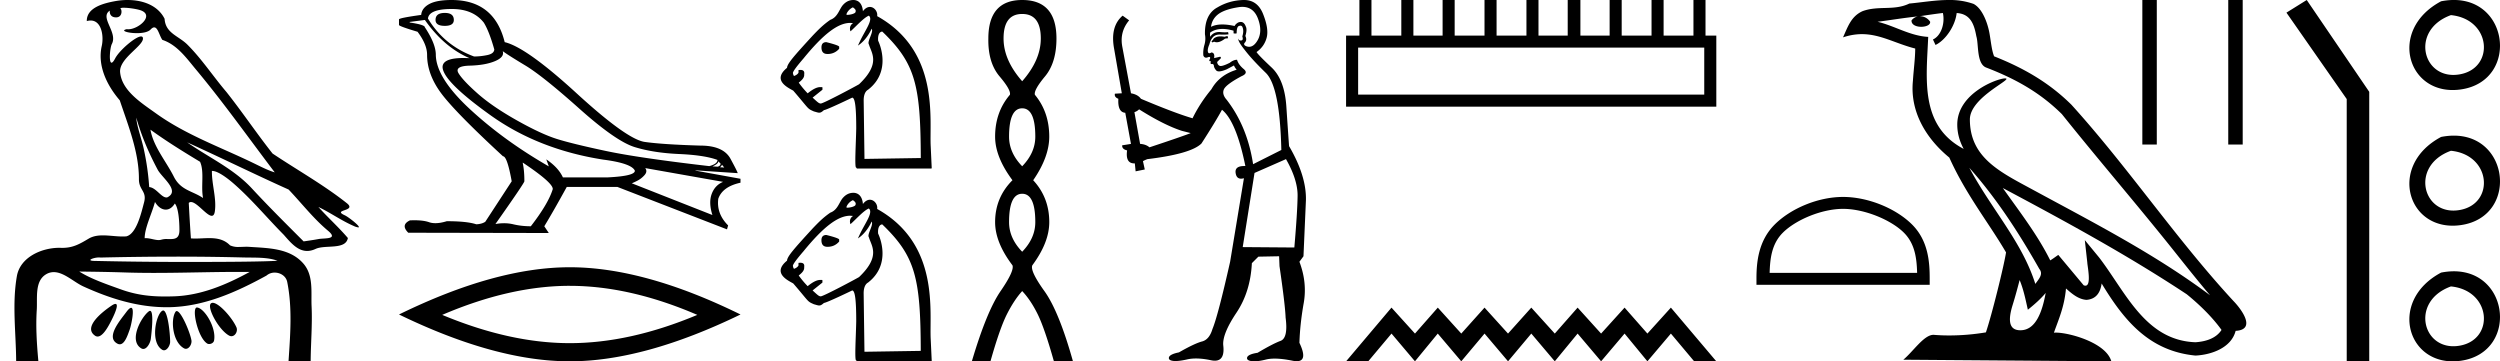 <svg xmlns="http://www.w3.org/2000/svg" width="124.546" height="18"><path d="M6.174.386c.221 0 .566.052.757.104.832.223-.005.968-.54.968a.513.513 0 0 1-.073-.005c-.353.074.06.199.502.199.272 0 .555-.047.681-.18.072-.077.131-.108.182-.108.185 0 .258.417.406.623.74.245 1.203.913 1.682 1.486 1.377 1.65 2.617 3.405 3.917 5.115-.357-.105-.743-.31-1.097-.48-1.62-.783-3.347-1.401-4.814-2.455-.732-.525-1.712-1.134-1.793-2.056-.061-.702 1.227-1.337 1.134-1.717-.011-.044-.043-.064-.09-.064-.274 0-1.077.688-1.288 1.09-.081.155-.14.217-.182.217-.146 0-.077-.757.014-.93.31-.589-.628-1.325-.1-1.664-.016.088.002.337.312.337.325 0 .305-.4.205-.453a.435.435 0 0 1 .185-.027zm.616 5.477c.254.9.626 1.766 1.065 2.59.217.405 1.13 1.049.485 1.377a.194.194 0 0 1-.052.007c-.257 0-.519-.495-.855-.517a12.843 12.843 0 0 0-.265-1.873c-.103-.505-.36-1.176-.378-1.584zm.705.597c.795.576 1.63 1.093 2.472 1.6.222.497.034 1.222.149 1.805-.538-.363-1.112-.378-1.457-1.066-.385-.766-1.019-1.494-1.164-2.34zm.226 3.6c.134.235.335.383.538.383.16 0 .32-.091.45-.304.186.205.23.926.23 1.325.002.411-.214.446-.465.446l-.155-.002a.93.93 0 0 0-.278.032.453.453 0 0 1-.138.02c-.197 0-.423-.095-.636-.095-.02 0-.04 0-.06.002.001-.52.36-1.225.514-1.808zm1.603-2.968c1.69.766 3.36 1.59 5.054 2.351.648.679 1.239 1.448 1.96 2.049.538.45-.155.358-.474.418-.244.046-.492.08-.738.116-.87-.87-1.745-1.738-2.58-2.641-.909-.982-2.145-1.538-3.222-2.293zm-.512 5.693c1.105 0 2.211.013 3.316.042.556.014 1.197-.023 1.695.164-.658.042-2.304.058-4.042.058a201.337 201.337 0 0 1-5.037-.05c-.51 0-.097-.173.188-.173a.55.55 0 0 1 .076.005c1.267-.03 2.535-.046 3.804-.046zm-4.862.743c.75.01 1.5.02 2.25.045.495.017.989.023 1.483.023 1.398 0 2.796-.05 4.192-.05.188 0 .375.001.562.003-1.161.634-2.421 1.17-3.766 1.214-.152.005-.3.008-.445.008-.76 0-1.443-.08-2.196-.351-.656-.236-1.506-.523-2.08-.892zm6.649 1.558a.144.144 0 0 0-.078.02c-.256.16.368 1.331.895 1.613.04.021.078.03.115.03.192 0 .33-.259.247-.445-.214-.48-.87-1.218-1.18-1.218zm-4.848.055c-.042 0-.105.026-.194.086-.432.29-1.443 1.067-.823 1.496a.22.22 0 0 0 .129.042c.224 0 .442-.354.556-.556.12-.21.574-1.068.332-1.068zm4.06.177c-.274 0 .026 1.476.502 1.79.031.022.07.031.109.031.106 0 .222-.069.242-.173.123-.637-.473-1.61-.846-1.647a.08.08 0 0 0-.008 0zm-3.278.017c-.05 0-.13.062-.244.216-.302.408-1.043 1.256-.436 1.571.04.021.078.03.114.03.254 0 .4-.478.49-.72.081-.222.268-1.097.076-1.097zm2.271.162c-.023 0-.043.012-.06.037-.245.368-.164 1.491.42 1.817a.196.196 0 0 0 .097.026c.172 0 .306-.25.276-.423-.07-.41-.517-1.457-.733-1.457zm-1.329-.011a.1.1 0 0 0-.058.023c-.391.291-1.017 1.466-.379 1.845.035.02.068.03.101.03.191 0 .35-.31.375-.504.04-.334.162-1.394-.039-1.394zm.655-.018a.08.08 0 0 0-.038.01c-.324.174-.62 1.573-.014 1.945a.175.175 0 0 0 .092.028c.164 0 .306-.252.306-.421-.002-.46-.123-1.562-.346-1.562zM6.352 0c-.205 0-.408.02-.598.054-.567.104-1.44.31-1.43.996a.711.711 0 0 1 .192-.028c.55 0 .663.789.553 1.27-.225.98.26 1.965.898 2.707.425 1.269.96 2.595.954 3.928-.003.556.408.592.256 1.158-.136.51-.373 1.566-.883 1.69a2.18 2.18 0 0 1-.182.007c-.323 0-.663-.056-.984-.056-.254 0-.497.036-.71.162-.444.264-.778.46-1.31.46l-.071-.001-.078-.002c-.895 0-1.953.472-2.118 1.411-.244 1.391-.044 2.827-.036 4.233.205.005.412.011.618.011.163 0 .325-.004.487-.016-.076-.844-.133-1.694-.079-2.539.039-.601-.113-1.44.465-1.781a.738.738 0 0 1 .383-.107c.506 0 1.005.499 1.472.712 1.306.596 2.697 1.036 4.147 1.036h.1c1.756-.025 3.375-.751 4.878-1.576a.616.616 0 0 1 .41-.148c.28 0 .562.17.622.463.262 1.292.154 2.632.067 3.94.157.012.315.015.473.015.156 0 .313-.003.47-.003.052 0 .105 0 .158.002.008-.911.089-1.823.047-2.733-.033-.721.107-1.55-.417-2.143-.68-.771-1.763-.76-2.704-.825a1.712 1.712 0 0 0-.117-.004c-.125 0-.257.01-.386.01a.973.973 0 0 1-.439-.08c-.294-.302-.66-.36-1.04-.36-.228 0-.462.021-.689.021a2.75 2.75 0 0 1-.22-.008c-.043-.588-.075-1.177-.107-1.766a.155.155 0 0 1 .111-.045c.294 0 .78.686 1.034.686.076 0 .13-.06.154-.217.094-.642-.155-1.343-.146-2.018h.016c.285 0 .766.368 1.053.617.898.779 1.67 1.717 2.513 2.566.334.38.681.803 1.163.803.13 0 .269-.031.42-.101.48-.223 1.5.065 1.609-.544-.462-.54-.994-1.018-1.47-1.547.58.274 1.144.678 1.747.941a.77.77 0 0 0 .24.078c.18 0-.489-.521-.668-.602-.665-.3.624-.188.098-.605-1.155-.915-2.466-1.648-3.699-2.473-.79-.998-1.506-2.067-2.3-3.068-.66-.774-1.221-1.636-1.941-2.356C8.895 1.783 8.245 1.66 8.2.937 7.858.252 7.09 0 6.352 0zM22.16.644q-.462 0-.462.35 0 .294.462.294.449 0 .449-.294 0-.35-.449-.35zm.35-.196q1.065 0 1.597.686.266.434.518 1.33-.014.21-.35.28-.336.07-.658.07-1.485-.546-2.297-1.89.056-.476 1.19-.476zm2.535 2.1q.266.197 1.127.715t2.689 2.149q1.827 1.631 2.765 1.918.938.287 2.206.343 1.267.056 1.911.294 0 .197-.406.309-3.515-.407-5.16-.757-1.645-.35-2.43-.595-.784-.245-2.002-.93-1.218-.687-1.946-1.331-.728-.644-.952-1.008-.224-.364.553-.385.777-.021 1.26-.224t.385-.498zm10.74 5.49l.112.111q0 .113-.14.155l-.266-.014q.294-.126.294-.253zm.182.168l.112.14-.21-.014q.084-.07.098-.126zM21.167.994q.951 1.358 2.226 1.905-.163-.009-.305-.009-1.027 0-1.04.443 0 .7 2.388 2.408 2.387 1.708 5.622 2.212 1.4.182 1.568.547.028.266-1.33.336h-2.254q-.224-.49-.827-.897l.126.35q-2.24-1.288-3.927-2.849-1.688-1.561-1.702-2.71 0-.546-.546-1.372 0-.126-.756-.238v-.028l.756-.098zm10.977 7.38l3.879.686q-.406.168-.567.602-.161.434.035 1.05L31.472 9.13q.056-.014.266-.12.21-.104.371-.286t.035-.35zm-6.09-.267q1.511 1.009 1.483 1.317-.224.728-1.092 1.848-.462 0-.875-.098-.222-.053-.463-.053-.206 0-.426.04 1.442-2.045 1.442-2.13 0-.545-.084-.924zM22.496 0q-.743 0-1.114.203-.37.203-.399.54-1.106.153-1.106.223v.28q.028.07.924.336.476.63.476 1.149 0 .98.714 1.932.715.952 3.067 3.122.21 0 .434 1.247l-1.316 2.016q-.168.112-.448.126-.462-.154-1.47-.154-.32.098-.568.098-.175 0-.315-.049-.272-.096-.727-.096-.107 0-.225.005-.476.224-.084.616l7.001.014-.224-.336q.434-.714 1.12-1.96h2.521l5.461 2.114.056-.196q-.588-.588-.49-1.33.21-.602 1.106-.798v-.196L34.65 8.5v-.014l2.1.14q0-.056-.357-.715-.357-.658-1.505-.658-1.877-.056-2.766-.182T28.728 4.65Q26.22 2.352 25.143 2.1 24.625 0 22.497 0zm5.889 14.24q2.996 0 6.354 1.447-3.358 1.408-6.354 1.408-2.977 0-6.355-1.408 3.378-1.448 6.355-1.448zm0-.926q-3.7 0-8.507 2.353Q24.684 18 28.385 18q3.7 0 8.506-2.333-4.786-2.353-8.506-2.353zM42.49.366c.16.109.148.168.131.234-.021.084-.279.14-.396.14-.032 0-.054-.004-.056-.013 0-.076.125-.274.322-.361zM41.169 2.1c-.163 0-.245.087-.245.262 0 .218.098.327.294.327h.017a.73.73 0 0 0 .572-.262V2.33c0-.076-.638-.229-.638-.229zM43.285.78c.239.194-.196.74-.455 1.299l-.09.192c.451-.286.685-.841.685-.841.11.173-.246.644-.137.784.12.425.608.939-.49 1.983-.143.087-1.776.96-1.907.96-.098 0-.169-.076-.408-.294l.49-.393v-.114l-.016-.016h-.098c-.164 0-.37.103-.622.31a4.562 4.562 0 0 1-.445-.533c.203-.16.284-.27.272-.42.03-.185-.093-.214-.188-.214-.045 0-.082.007-.096.007v.13c-.033.066-.104.12-.213.164-.043 0-.065-.147-.065-.147 0-.077.174-.316.523-.72.959-1.177 1.7-1.776 2.331-1.776l.144.01c-.242.153-.13.41-.13.41.253-.223.665-.685.915-.781zm.665.794h.005c1.656 1.59 1.907 2.672 1.917 6.299l-2.805.044L43.027 5c0-.196.044-.432.218-.53 1.176-.908.58-2.286.503-2.44-.03-.349.107-.456.202-.456zM42.537 0c-.098 0-.315 0-.534.239-.195.211-.258.612-.637.748-.377.258-.627.527-.867.774-.959 1.046-1.28 1.41-1.29 1.618-.765.624.06.993.31 1.137.818.948.678.88 1.029 1.036.126.033.199.062.264.062.07 0 .13-.033.237-.129.12 0 1.405-.62 1.405-.62.142 0 .202.467.202 1.535-.013.734-.09 1.947-.005 1.947a.01.01 0 0 0 .005-.002l.032.05H46.4l.017-.017-.05-1.079c-.076-1.351.472-4.744-2.668-6.495.036-.219-.14-.458-.362-.458-.111 0-.234.06-.348.213-.02-.264-.133-.538-.451-.559zm-.047 9.971c.16.11.148.169.131.234-.021.084-.279.141-.396.141-.032 0-.054-.004-.056-.014 0-.076.125-.274.322-.36zm-1.322 1.736c-.163 0-.245.087-.245.261 0 .218.098.327.294.327h.017c.228 0 .42-.087.572-.262v-.098c0-.076-.638-.228-.638-.228zm2.116-1.32c.239.193-.196.74-.455 1.298l-.09.192c.451-.285.685-.84.685-.84.11.173-.246.644-.137.784.12.425.608.938-.49 1.982-.143.088-1.776.96-1.907.96-.098 0-.169-.076-.408-.294l.49-.392v-.115l-.016-.016h-.098c-.164 0-.37.104-.622.31a4.562 4.562 0 0 1-.445-.532c.203-.16.284-.271.272-.42.03-.185-.093-.214-.188-.214-.045 0-.082.006-.096.006v.13c-.033.066-.104.12-.213.164-.043 0-.065-.147-.065-.147 0-.076.174-.316.523-.72.959-1.176 1.7-1.776 2.331-1.776l.144.011c-.242.153-.13.41-.13.41.253-.224.665-.686.915-.782zm.665.793h.005c1.656 1.59 1.907 2.672 1.917 6.3l-2.805.044-.04-2.917c0-.197.044-.432.218-.53 1.176-.909.58-2.287.503-2.44-.03-.35.107-.457.202-.457zm-1.412-1.575c-.098 0-.315 0-.534.24-.195.21-.258.611-.637.748-.377.258-.627.526-.867.773-.959 1.046-1.28 1.411-1.29 1.619-.765.623.06.992.31 1.136.818.948.678.881 1.029 1.036.126.034.199.062.264.062.07 0 .13-.033.237-.128.12 0 1.405-.621 1.405-.621.142 0 .202.468.202 1.536-.013.734-.09 1.946-.005 1.946a.01.01 0 0 0 .005-.001l.032.049H46.4l.017-.016-.05-1.08c-.076-1.35.472-4.743-2.668-6.494.036-.22-.14-.459-.362-.459-.111 0-.234.06-.348.213-.02-.263-.133-.538-.451-.559zM50.924.696q.927 0 .927 1.222 0 1.075-.927 2.129-.928-1.054-.928-2.129 0-1.222.928-1.222zm0 4.7q.653 0 .653 1.412 0 .8-.653 1.475-.654-.674-.654-1.475 0-1.412.654-1.412zm0 4.257q.653 0 .653 1.413 0 .8-.653 1.475-.654-.674-.654-1.475 0-1.413.654-1.413zm0-9.653q-1.686 0-1.686 1.918-.022 1.201.558 1.886.58.685.516.917-.737.864-.737 2.087 0 1.012.864 2.17-.864.865-.864 2.088 0 1.011.864 2.15.105.273-.59 1.285-.696 1.012-1.433 3.499h.927q.464-1.644.822-2.35.358-.706.759-1.149.421.443.77 1.149.347.706.81 2.35h.949q-.696-2.487-1.423-3.499-.727-1.012-.6-1.286.843-1.138.843-2.15 0-1.222-.801-2.086.8-1.16.8-2.171 0-1.223-.716-2.087-.063-.232.506-.917t.569-1.886Q52.631 0 50.924 0zm10.227 1.792l-.152.04q-.106-.02-.197-.02-.091 0-.167.02-.152.051-.182.112-.03.061-.102.112l.051.06.081-.04q.064.029.136.029.18 0 .41-.181l.153-.02-.03-.112zm.74-1.449q.547 0 .769.559.243.627.01 1.073-.195.356-.44.356-.062 0-.127-.022-.172-.061-.101-.172.141-.132.04-.345.101-.324.02-.475-.081-.223-.25-.223-.061 0-.134.03-.132.081-.172.172-.34-.077-.61-.077-.335 0-.565.118.05-.405.385-.648.334-.233 1.012-.334.085-.012.163-.012zm-5.143 5.104q1.255.79 2.136 1.073l.435.111q-.435.172-2.055.709-.172-.152-.466-.172l-.283-1.58q.131-.04.233-.141zm5.048-4.168q.086 0 .114.108.061.173-.02.426.061.192-.05.202-.02.003-.035.003-.09 0-.107-.094-.05.111.314.567.354.466 1.053 1.144.698.688.769 3.837l-1.407.708q-.284-1.873-1.316-3.209-.253-.283-.132-.536.132-.243.87-.638.365-.152.102-.365-.253-.212-.324-.455-.172 0-.364.152-.318.159-.45.159-.027 0-.046-.007-.112-.041-.132-.193l.152-.152q.07-.06 0-.111l-.304.07q.05-.262-.132-.283-.063.041-.105.041-.05 0-.067-.06-.04-.132.071-.386.061-.243.193-.374.121-.112.312-.112h.032q.07.004.14.004.14 0 .275-.014l-.02-.111q-.076.01-.165.01-.088 0-.19-.01-.047-.005-.09-.005-.296 0-.446.238-.02-.152 0-.213.256-.178.613-.178.25 0 .55.087v.132q.046.01.084.01.038 0 .069-.01 0-.324.111-.365.044-.017.078-.017zm2.27 6.648q.588 1.033.578 1.833-.01.8-.162 2.57l-2.572-.02.588-3.694 1.569-.689zM61.979 0h-.037q-.699.02-1.286.365-.648.344-.627 1.346.05.274-.03.537-.072.253-.051.516.043.109.138.109.038 0 .084-.018.048-.02.076-.02.069 0 .025.122-.04.02-.02.07.014.027.045.027.016 0 .036-.006-.057.142.029.142h.012l.016-.001q.076 0 .085.092.01.11.121.232.044.044.133.044.138 0 .384-.104l.364-.193q.03.091.132.213-.86.263-1.256.972-.577.698-.941 1.447-.87-.253-2.571-.971-.152-.213-.496-.274l-.436-2.338q-.131-.73.344-1.296L55.928.78q-.628.537-.426 1.64l.385 2.227-.344.02q-.04.173.172.254-.04.668.344.698l.284 1.549q-.223.04-.436.07-.02.193.243.254-.088.648.357.648h.028l.04.395.456-.092-.091-.415q.111-.06.223-.1 2.176-.264 2.692-.78.699-1.084 1.023-1.68.709.576 1.164 2.803h-.055q-.479 0-.43.345.039.285.27.285.065 0 .144-.022l-.688 4.16q-.608 2.703-.88 3.351-.153.517-.507.618-.365.091-1.164.547-.446.09-.496.243-.04.151.212.182.052.006.115.006.23 0 .604-.087.19-.04.416-.04.34 0 .758.09.097.02.178.02.516 0 .42-.779-.04-.567.658-1.61.698-1.042.769-2.47l.324-.324 1.033-.02.02.496q.283 1.944.304 2.561.131 1.003-.243 1.155-.385.141-1.154.597-.456.07-.517.223-.05.151.213.192.063.01.14.01.232 0 .589-.091.187-.044.43-.044.376 0 .886.105.118.024.21.024.57 0 .134-.915.03-.952.213-1.974.182-1.023-.213-2.065l.202-.274.122-2.794q.03-1.205-.84-2.693-.04-.546-.132-1.923-.081-1.387-.75-2.005-.667-.627-.738-.759.374-.263.496-.688.132-.436-.162-1.185Q62.657 0 61.978 0zm22.924 2.373v2.341H67.66V2.373zM67.723 0v1.772h-.664v3.543h18.445V1.772h-.538V0h-.601v1.772h-1.487V0h-.601v1.772H80.79V0h-.601v1.772h-1.456V0h-.632v1.772h-1.456V0h-.6v1.772h-1.488V0h-.601v1.772h-1.487V0h-.601v1.772h-1.455V0h-.602v1.772h-1.487V0zm1.598 15.325L67.06 18h1.103l1.16-1.382L70.491 18l1.136-1.382L72.798 18l1.16-1.382L75.128 18l1.159-1.382L77.457 18l1.137-1.382L79.764 18l1.17-1.382L82.071 18l1.17-1.382L84.401 18h1.103l-2.263-2.675-1.17 1.293-1.137-1.293-1.17 1.293-1.17-1.293-1.137 1.293-1.17-1.293-1.16 1.293-1.17-1.293-1.158 1.293-1.17-1.293-1.137 1.293-1.17-1.293zm22.498-4.92c1.061 0 2.39.546 3.032 1.189.563.562.636 1.308.657 2H88.16c.021-.692.095-1.438.657-2 .643-.643 1.94-1.189 3.002-1.189zm0-.594c-1.26 0-2.614.582-3.408 1.376-.815.814-.907 1.887-.907 2.689v.313h8.63v-.313c0-.802-.062-1.875-.876-2.689-.794-.794-2.18-1.376-3.44-1.376z"/><path d="M98.108 8.358c1.36 1.528 2.486 3.271 3.489 5.042.21.26-.026.498-.2.745-.662-2.1-2.183-3.719-3.289-5.787zM96.792.648c.114.528-.095 1.139-.496 1.319l.128.273c.501-.238.983-.95 1.054-1.591.684.04.871.556.979 1.154.128.408-.002 1.4.515 1.571 1.53.592 2.699 1.277 3.748 2.312 1.81 2.264 3.702 4.457 5.513 6.724.703.882 1.346 1.69 1.869 2.3-2.75-2.056-5.822-3.628-8.836-5.262-1.602-.87-3.13-1.582-3.13-3.498 0-1.03 1.9-1.894 1.82-2.028-.006-.011-.028-.017-.063-.017-.39 0-2.385.74-2.385 2.3 0 .432.116.833.317 1.207h-.01c-2.188-1.16-1.84-3.506-1.755-5.574-.91-.05-1.659-.547-2.523-.753.67-.087 1.338-.199 2.01-.268a.533.533 0 0 0-.318.2c-.011.221.238.318.481.318.237 0 .469-.092.446-.252a.61.61 0 0 0-.52-.276c.334-.047.779-.118 1.156-.16zm3.823 13.303c.196.476.298.98.409 1.48.318-.257.627-.523.889-.838-.17.926-.488 1.86-1.26 1.86-.466 0-.683-.315-.383-1.271.14-.45.253-.882.345-1.231zm-.838-4.584c3.12 1.662 6.21 3.34 9.162 5.292.695.563 1.315 1.191 1.734 1.778-.278.432-.807.58-1.297.613-2.498-.087-3.476-2.495-4.796-4.216l-.718-.872.124 1.117c.009.202.215 1.153-.092 1.153a.228.228 0 0 1-.09-.021l-1.263-1.512c-.135.09-.262.19-.401.273-.627-1.267-1.543-2.447-2.363-3.605zM97.084 0c-.656 0-1.328.118-1.965.177-.76.37-1.53.088-2.327.378-.575.258-.737.782-.975 1.306.34-.113.648-.16.939-.16.929 0 1.676.468 2.657.717-.001.493-.079 1.052-.115 1.615-.152 1.526.652 2.865 1.814 3.818.833 1.855 1.985 3.277 2.826 4.724-.1.65-.705 3.103-1.003 3.983a11.14 11.14 0 0 1-1.821.154 9.337 9.337 0 0 1-.79-.032c-.473 0-.993.808-1.502 1.24l10.361.08c-.264-.934-2.105-1.43-2.76-1.43a.913.913 0 0 0-.1.005c.231-.66.52-1.281.601-2.204.29.259.614.539 1.019.568.494-.037.695-.375.758-.816 1.121 1.854 2.375 3.368 4.675 3.591.795-.039 1.785-.386 2-1.231 1.054-.06.28-1.087-.11-1.489-2.87-3.105-5.237-6.65-8.072-9.778-1.091-1.077-2.324-1.805-3.85-2.41-.114-.278-.151-.675-.225-1.112-.08-.477-.335-1.257-.8-1.5A3.556 3.556 0 0 0 97.084 0zm9.644 0v7.2h.72V0zm4.28 0v7.2h.72V0zm3.91 0l-1.011.63 3.003 4.305V18h1.122V4.575L114.918 0zm6.694.064c-2.69 1.43-1.667 4.762.974 4.393 3.05-.426 2.4-5.055-.974-4.393m.49.689c2.003.2 2.188 2.606.48 2.943-1.878.372-2.565-2.19-.48-2.943zm-.49 6.069c-2.69 1.43-1.667 4.762.974 4.393 3.05-.426 2.4-5.055-.974-4.393m.49.689c2.003.2 2.188 2.606.48 2.943-1.878.371-2.565-2.191-.48-2.943zm-.49 6.069c-2.69 1.43-1.667 4.761.974 4.393 3.05-.426 2.4-5.055-.974-4.393m.49.689c2.003.199 2.188 2.605.48 2.943-1.878.371-2.565-2.191-.48-2.943z"/></svg>